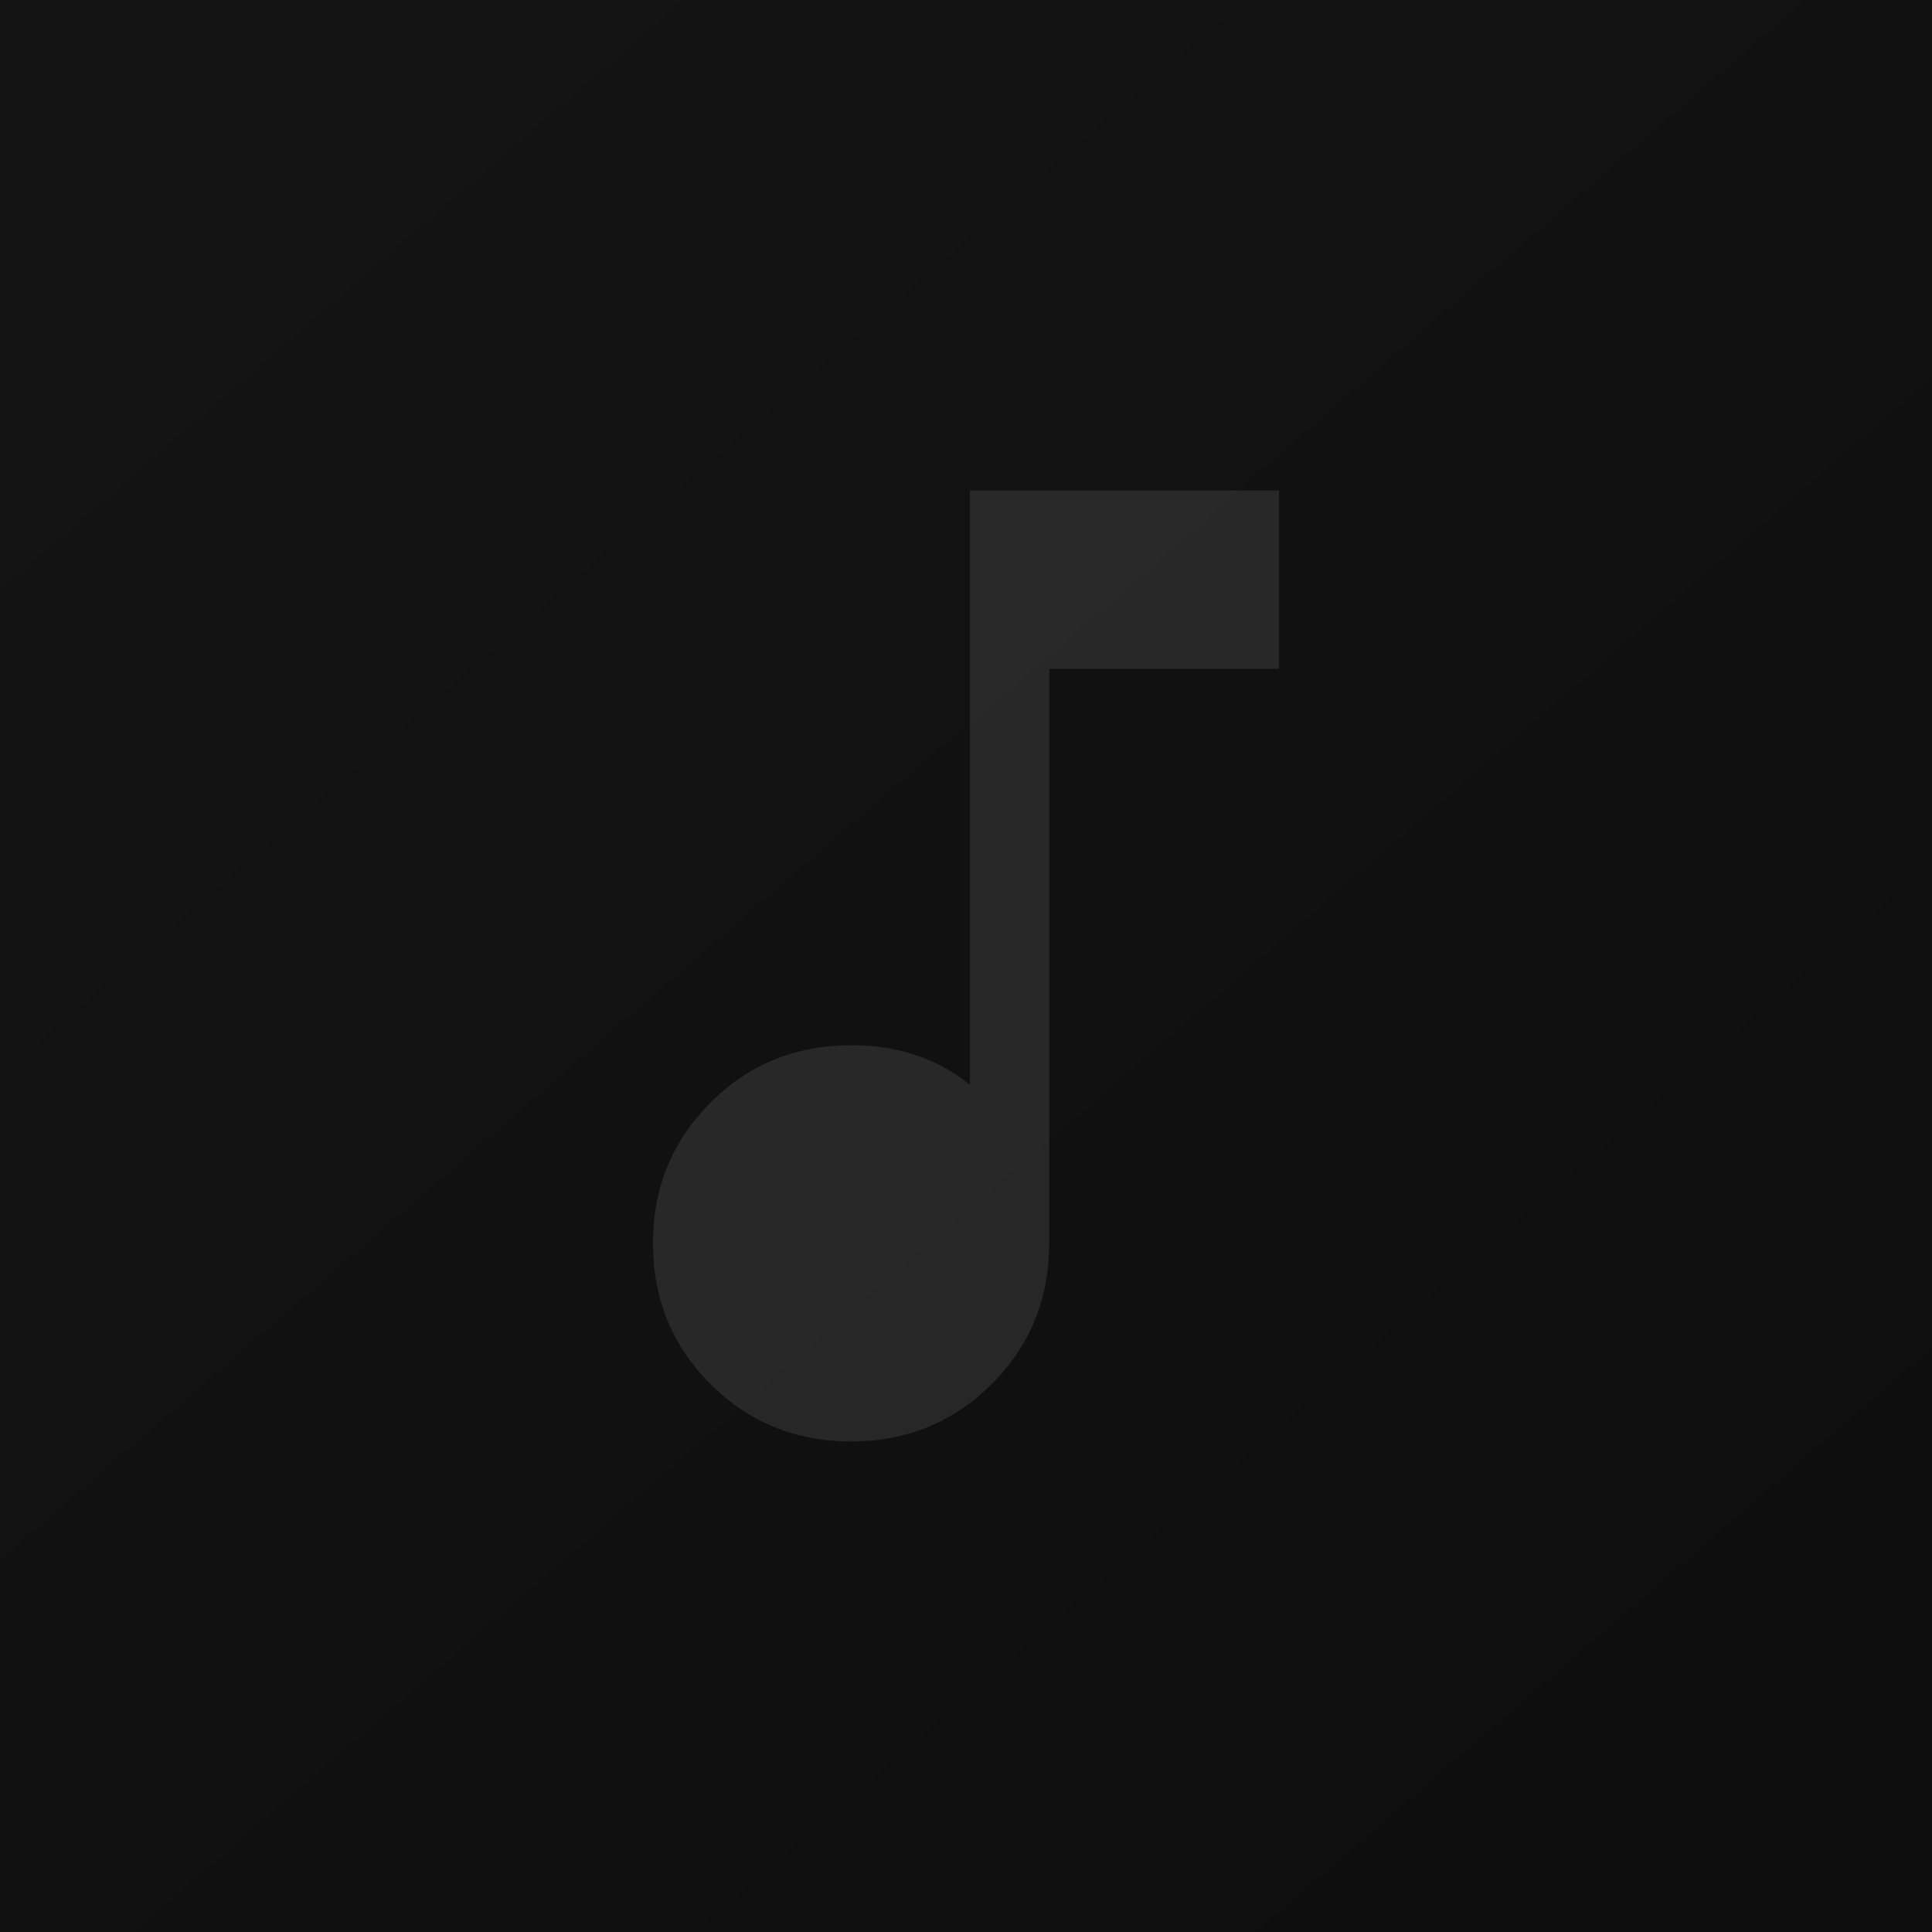 <svg width="128" height="128" viewBox="0 0 128 128" fill="none" xmlns="http://www.w3.org/2000/svg">
<rect x="0" y="0" width="128" height="128" fill="#808080" stroke="none"/>
<rect width="128" height="128" fill="url(#paint0_linear_1_2)"/>
<path d="M56.388 95.5C52.712 95.5 49.606 94.231 47.069 91.694C44.531 89.156 43.263 86.05 43.263 82.375C43.263 78.7 44.531 75.594 47.069 73.056C49.606 70.519 52.712 69.25 56.388 69.25C58.021 69.25 59.494 69.483 60.806 69.95C62.119 70.417 63.271 71.058 64.263 71.875V32.5H84.737V44.312H69.513V82.375C69.513 86.05 68.244 89.156 65.706 91.694C63.169 94.231 60.062 95.5 56.388 95.5Z" fill="white" fill-opacity="0.1"/>
<defs>
<linearGradient id="paint0_linear_1_2" x1="18.5" y1="7" x2="114" y2="117.5" gradientUnits="userSpaceOnUse">
<stop stop-color="#141414"/>
<stop offset="1" stop-color="#0E0E0E"/>
</linearGradient>
</defs>
</svg>
